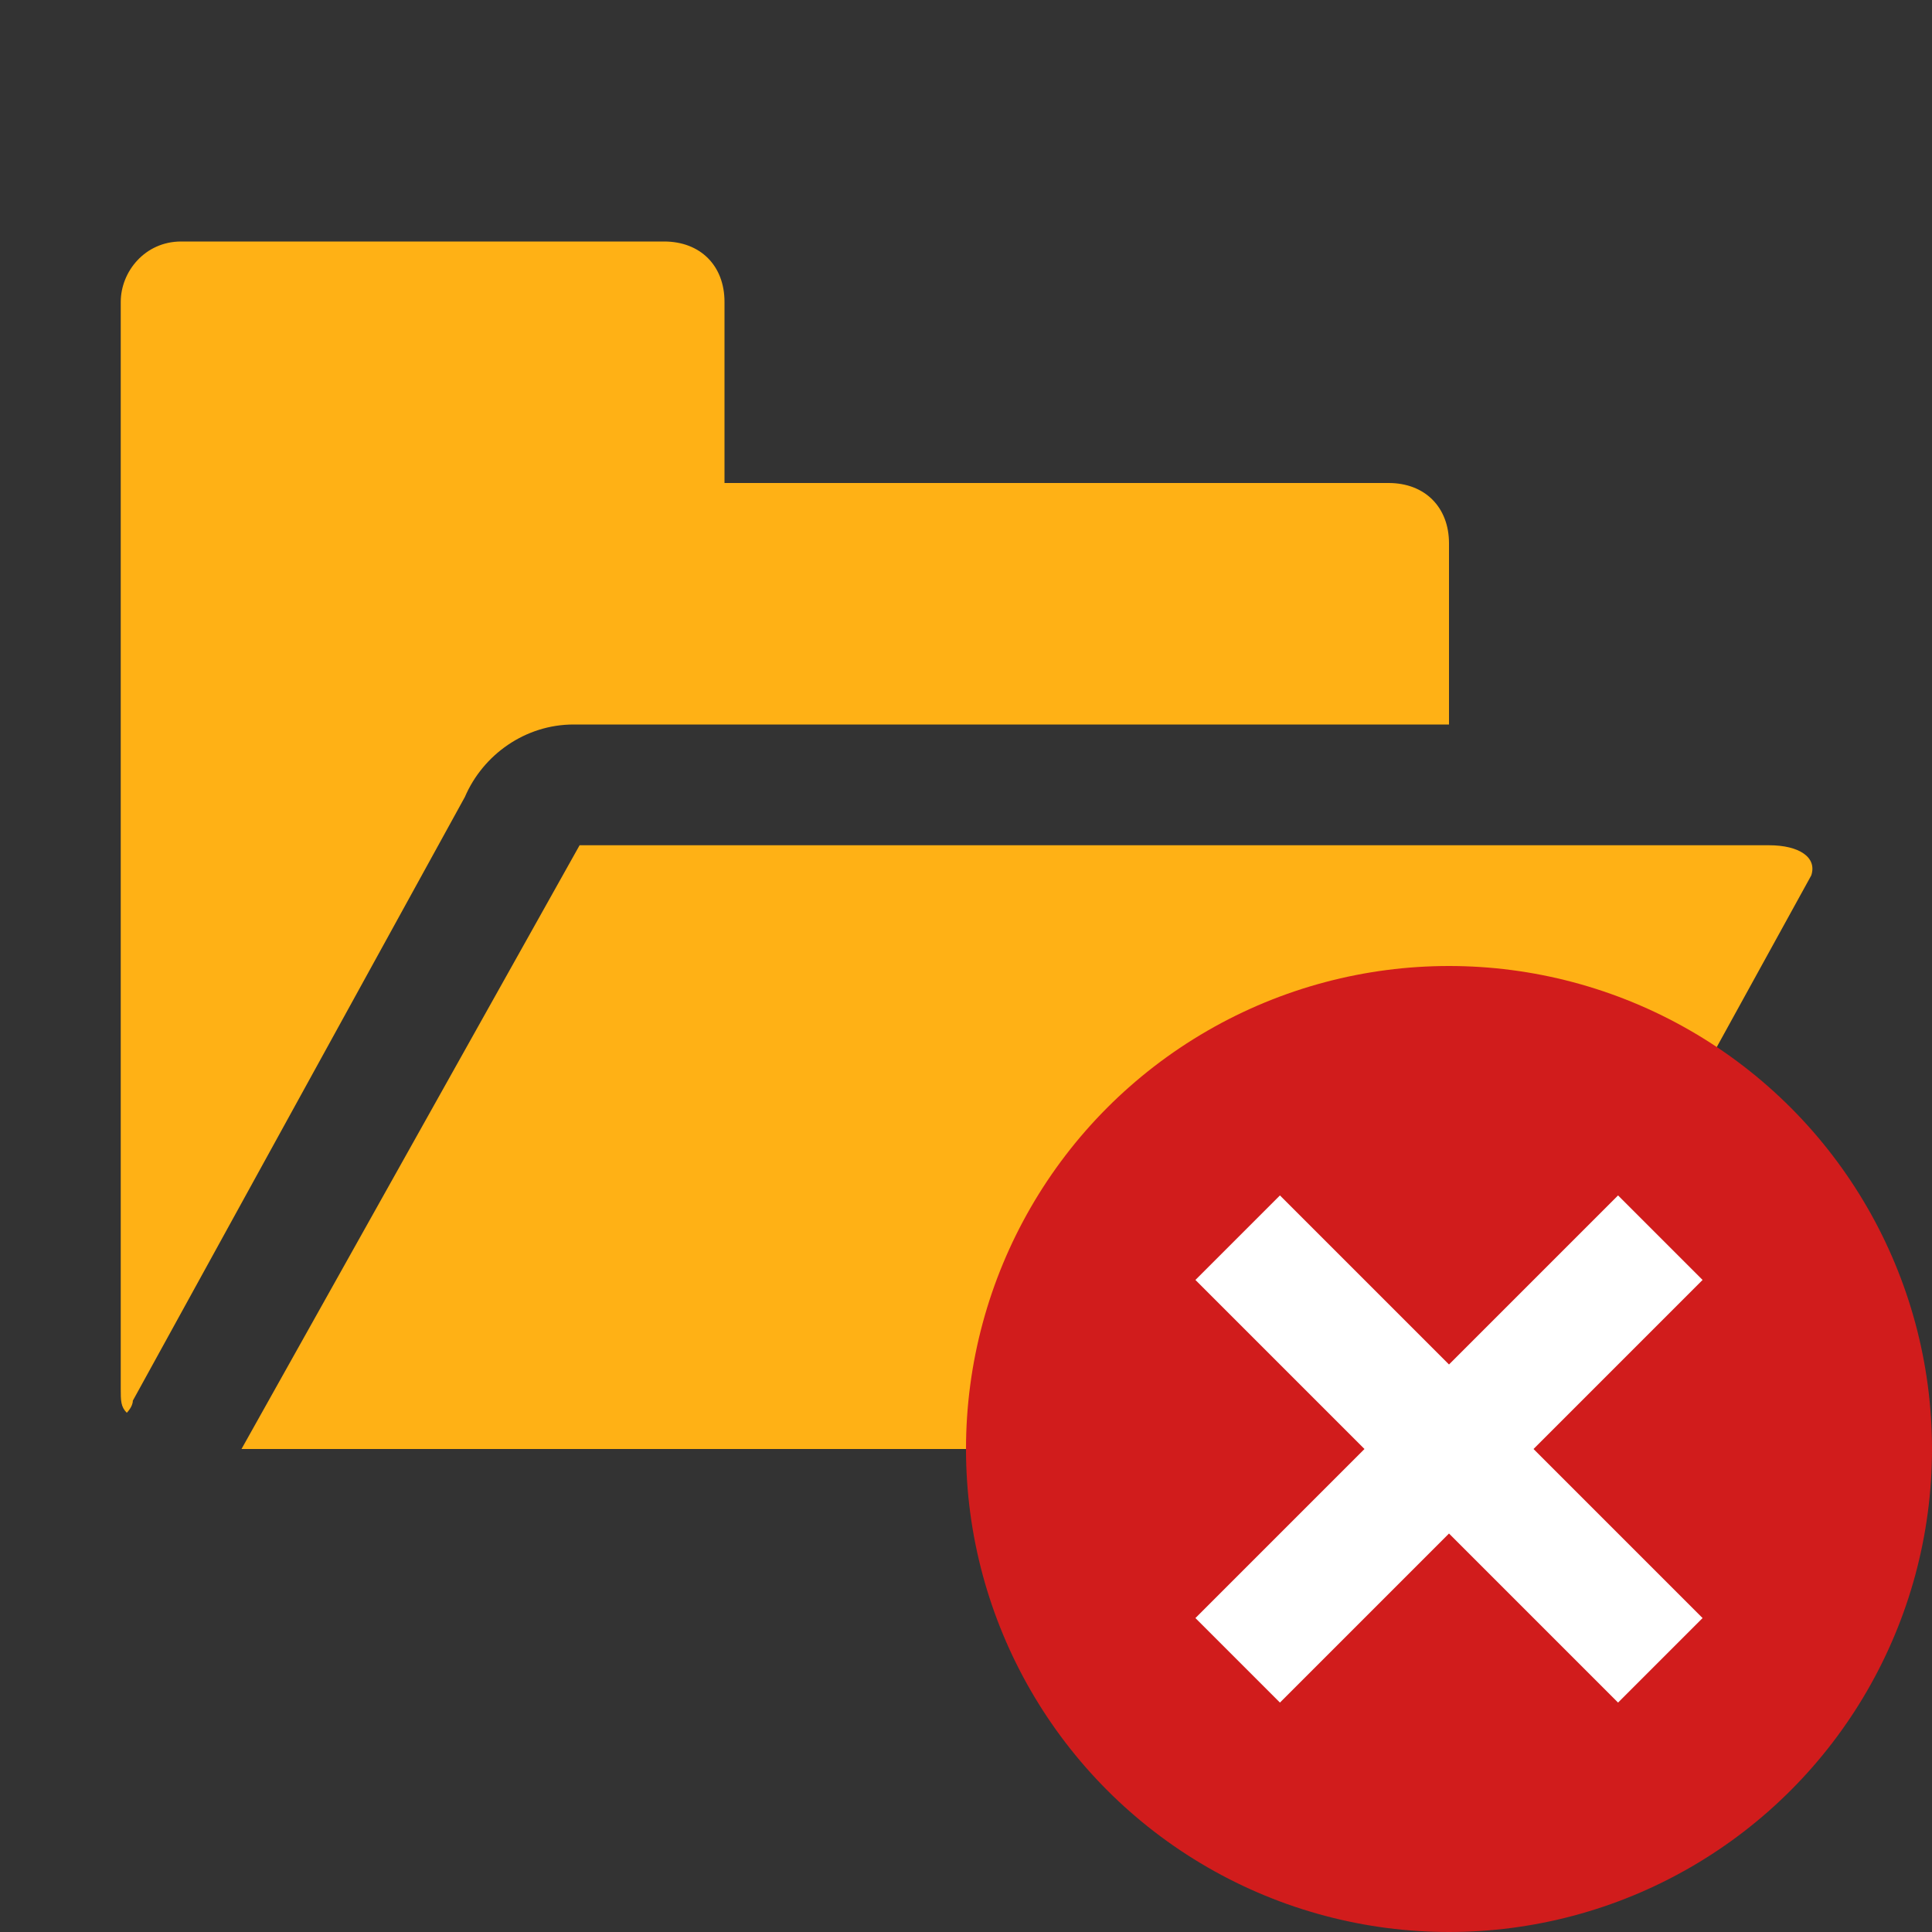 ﻿<?xml version='1.0' encoding='UTF-8'?>
<svg viewBox="-2 -4 32 32" xmlns="http://www.w3.org/2000/svg" xmlns:xlink="http://www.w3.org/1999/xlink">
  <rect x="-2" y="-4" width="32" height="32" fill="#333333" stroke="none"/>
  <g id="Layer_1" transform="translate(-2, -6)" style="enable-background:new 0 0 32 32">
    <g id="FolderOpen">
      <g class="st0">
        <path d="M2.2, 25.2L7.7, 15.2C8, 14.5 8.7, 14 9.5, 14L24, 14L24, 11C24, 10.4 23.6, 10 23, 10L12, 10L12, 7C12, 6.4 11.6, 6 11, 6L3, 6C2.4, 6 2, 6.5 2, 7L2, 25C2, 25.2 2, 25.3 2.1, 25.4C2.1, 25.4 2.2, 25.3 2.2, 25.2z" fill="#FFB115" class="Yellow" />
      </g>
    </g>
  </g>
  <g id="Layer_1" transform="translate(-2, -6)" style="enable-background:new 0 0 32 32">
    <g id="FolderOpen">
      <path d="M29.3, 16L9.6, 16L4, 26L23.8, 26C24.3, 26 24.9, 25.8 25.1, 25.4L30, 16.5C30.1, 16.2 29.8, 16 29.3, 16z" fill="#FFB115" class="Yellow" />
    </g>
  </g>
  <g id="Layer_1" transform="translate(14, 12)" style="enable-background:new 0 0 16 16">
    <g id="DeleteCircled_1_">
      <circle cx="8" cy="8" r="8" fill="#D11C1C" class="Red" />
    </g>
  </g>
  <g id="Layer_1" transform="translate(14, 12)" style="enable-background:new 0 0 16 16">
    <g id="DeleteCircled_1_">
      <polygon points="12.2,5.2 10.8,3.8 8,6.6 5.2,3.8 3.8,5.2 6.6,8 3.8,10.8 5.2,12.2 8,9.4 10.8,12.2 12.2,10.8 9.4,8     " fill="#FFFFFF" class="White" />
    </g>
  </g>
</svg>